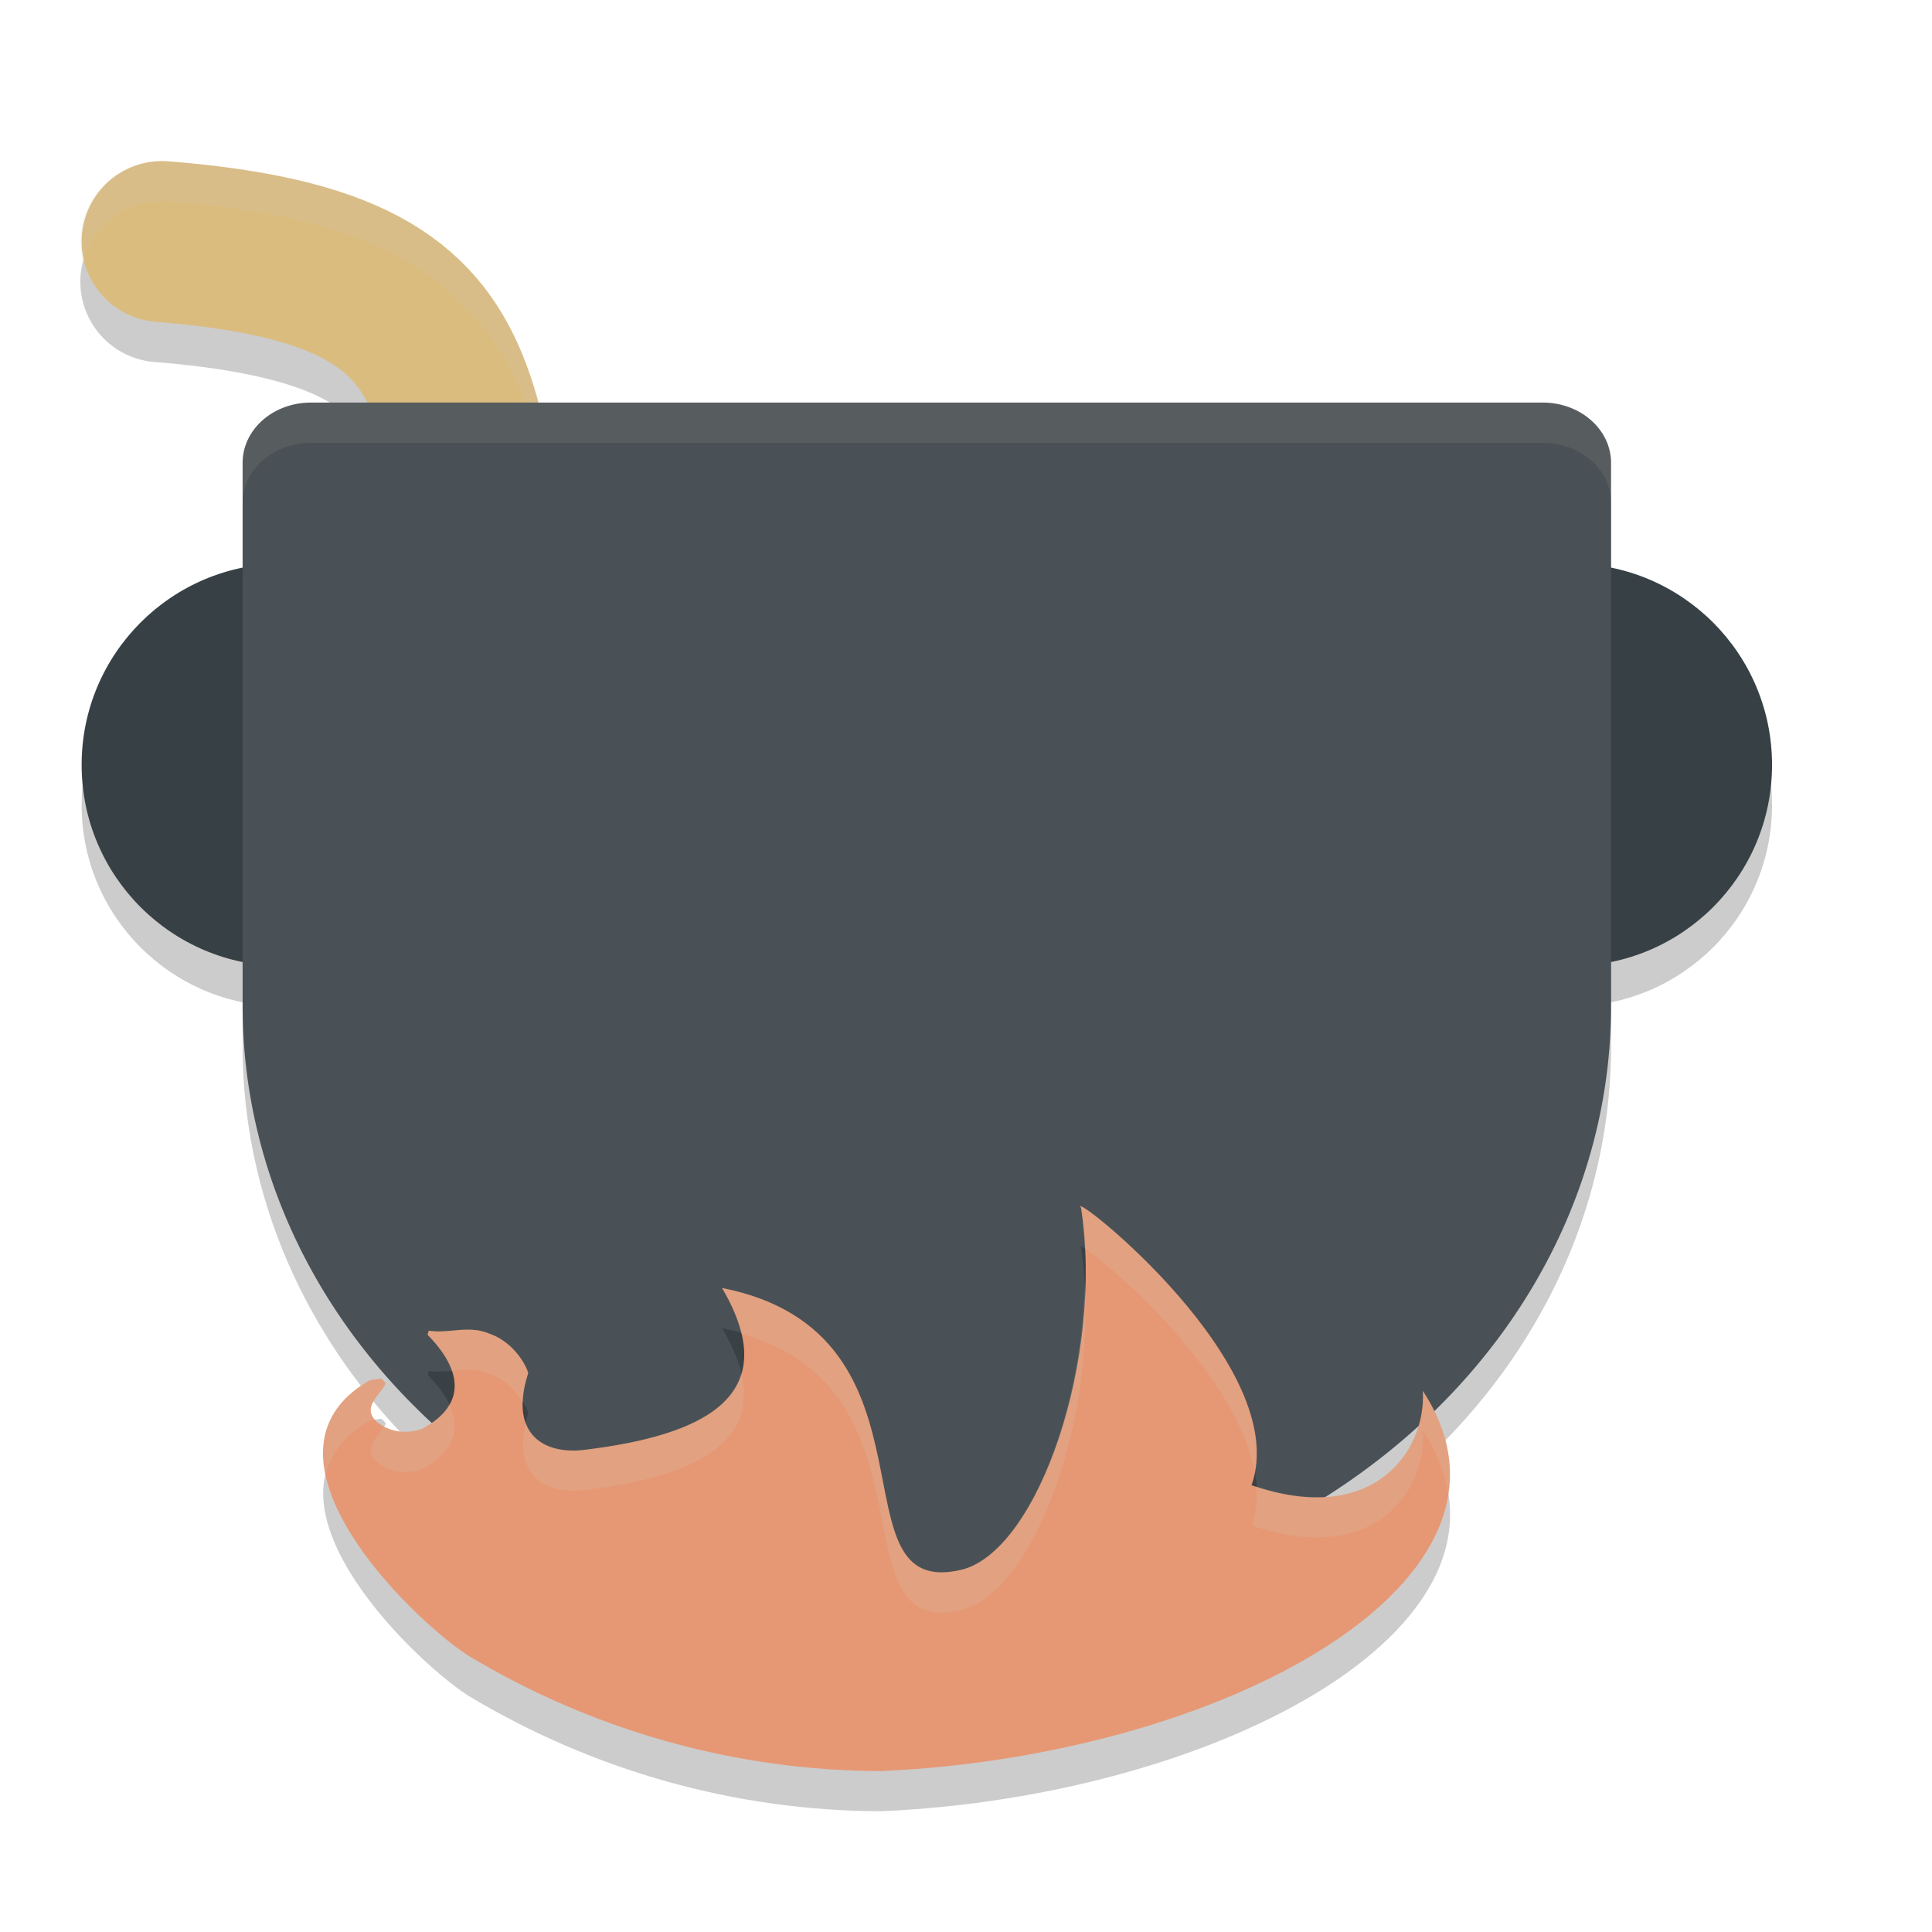 <svg xmlns="http://www.w3.org/2000/svg" width="24" height="24" version="1">
 <path style="opacity:0.2" d="m 3.864,5.501 c -0.471,0 -0.85,0.334 -0.85,0.75 V 13 A 8.5,7.5 0 0 0 11.514,20.5 8.5,7.5 0 0 0 20.013,13 V 6.251 c 0,-0.415 -0.379,-0.75 -0.85,-0.75 h -7.65 z"/>
 <path style="opacity:0.2" d="m 1.994,2.5 a 1,1 0 0 0 -0.059,1.998 c 1.064,0.085 1.719,0.264 2.078,0.456 0.359,0.192 0.481,0.349 0.628,0.713 0.295,0.728 0.343,2.337 0.903,4.577 A 1,1 0 1 0 7.484,9.759 C 6.98,7.745 7.049,6.284 6.495,4.916 6.218,4.232 5.697,3.585 4.953,3.189 4.21,2.792 3.3,2.6 2.093,2.504 a 1,1 0 0 0 -0.1,-0.004 z"/>
 <circle style="opacity:0.2" cx="19.513" cy="10.001" r="2.5"/>
 <circle style="opacity:0.2" cx="3.514" cy="10.001" r="2.5"/>
 <circle style="fill:#374145" cx="3.514" cy="9.501" r="2.5"/>
 <circle style="fill:#374145" cx="19.513" cy="9.501" r="2.5"/>
 <path style="fill:none;stroke:#dbbc7f;stroke-width:2;stroke-linecap:round" d="m 2.014,3.001 c 4.541,0.362 3.436,2.246 4.5,6.5"/>
 <path style="opacity:0.2;fill:#d3c6aa" d="m 1.994,2 a 1,1 0 0 0 -0.961,1.249 1,1 0 0 1 0.961,-0.749 1,1 0 0 1 0.1,0.004 c 1.207,0.096 2.116,0.288 2.86,0.685 0.744,0.396 1.265,1.043 1.542,1.727 0.554,1.368 0.485,2.828 0.988,4.843 a 1,1 0 0 1 0.005,0.021 1,1 0 0 0 -0.005,-0.521 C 6.98,7.244 7.049,5.784 6.495,4.416 6.218,3.732 5.697,3.085 4.953,2.689 4.21,2.292 3.3,2.1 2.093,2.004 a 1,1 0 0 0 -0.1,-0.004 z"/>
 <path style="fill:#495156" d="m 3.864,5.001 c -0.471,0 -0.85,0.334 -0.85,0.75 V 12.5 A 8.5,7.5 0 0 0 11.514,20 8.5,7.5 0 0 0 20.013,12.5 V 5.751 c 0,-0.415 -0.379,-0.75 -0.85,-0.75 h -7.65 z"/>
 <path style="opacity:0.2" d="m 13.429,15.5 c 0.287,1.872 -0.521,4.237 -1.468,4.496 -1.676,0.422 -0.126,-2.931 -2.991,-3.496 0.8,1.358 -0.252,1.835 -1.718,2.011 -0.523,0.059 -0.928,-0.221 -0.689,-0.956 -0.046,-0.151 -0.217,-0.399 -0.484,-0.49 -0.259,-0.109 -0.504,0.005 -0.75,-0.036 -0.002,0.021 -0.027,0.049 -0.004,0.063 0.503,0.517 0.385,0.924 -0.098,1.164 -0.164,0.05 -0.316,0.036 -0.445,-0.03 -0.175,-0.09 -0.205,-0.196 -0.15,-0.304 0.04,-0.077 0.114,-0.151 0.157,-0.228 0.012,-0.021 -0.032,-0.047 -0.051,-0.071 -0.054,0.011 -0.133,0.015 -0.16,0.032 -1.537,0.903 0.477,2.908 1.23,3.404 1.552,0.936 3.325,1.437 5.139,1.441 4.231,-0.185 8.276,-2.366 6.73,-4.722 0.043,0.764 -0.631,1.691 -2.128,1.171 0.526,-1.485 -2.271,-3.675 -2.121,-3.449 z"/>
 <path style="fill:#e69875" d="m 13.429,15 c 0.287,1.872 -0.521,4.237 -1.468,4.496 -1.676,0.422 -0.126,-2.931 -2.991,-3.496 C 9.769,17.358 8.717,17.835 7.251,18.012 6.728,18.071 6.322,17.791 6.562,17.056 6.516,16.905 6.344,16.657 6.077,16.566 c -0.259,-0.109 -0.504,0.005 -0.75,-0.036 -0.002,0.021 -0.027,0.049 -0.004,0.063 0.503,0.517 0.385,0.924 -0.098,1.164 -0.164,0.05 -0.316,0.036 -0.445,-0.03 -0.175,-0.09 -0.205,-0.196 -0.15,-0.304 0.04,-0.077 0.114,-0.151 0.157,-0.228 0.012,-0.021 -0.032,-0.047 -0.051,-0.071 -0.054,0.011 -0.133,0.015 -0.16,0.032 -1.537,0.903 0.477,2.908 1.23,3.404 1.552,0.936 3.325,1.437 5.139,1.441 4.231,-0.185 8.276,-2.366 6.73,-4.722 0.043,0.764 -0.631,1.691 -2.128,1.171 0.526,-1.485 -2.271,-3.675 -2.121,-3.449 z"/>
 <path style="opacity:0.2;fill:#d3c6aa" d="m 13.433,14.986 c -0.012,-0.004 -0.014,5e-4 -0.005,0.015 0.026,0.167 0.04,0.338 0.049,0.511 0.301,0.186 1.888,1.55 2.107,2.771 0.264,-1.381 -1.977,-3.239 -2.151,-3.297 z m 0.042,0.989 c -0.045,1.634 -0.728,3.305 -1.516,3.521 -1.676,0.422 -0.126,-2.93 -2.991,-3.496 0.124,0.21 0.199,0.397 0.239,0.567 2.522,0.708 1.128,3.838 2.752,3.429 0.869,-0.238 1.618,-2.246 1.516,-4.021 z m -7.59,0.545 c -0.19,-0.016 -0.373,0.04 -0.558,0.01 -0.002,0.021 -0.027,0.049 -0.004,0.063 0.152,0.157 0.242,0.301 0.287,0.436 0.153,-0.014 0.307,-0.03 0.467,0.037 0.196,0.067 0.339,0.219 0.42,0.354 0.003,-0.107 0.019,-0.225 0.064,-0.364 -0.046,-0.151 -0.218,-0.399 -0.484,-0.49 -0.065,-0.027 -0.129,-0.041 -0.192,-0.046 z M 9.208,17.068 C 9.035,17.636 8.239,17.893 7.251,18.012 6.918,18.05 6.634,17.947 6.532,17.68 6.38,18.319 6.76,18.567 7.251,18.512 8.491,18.363 9.428,17.996 9.208,17.068 Z m -4.471,0.056 c -0.054,0.011 -0.132,0.015 -0.159,0.032 -0.507,0.298 -0.623,0.716 -0.53,1.16 0.061,-0.25 0.221,-0.478 0.53,-0.66 0.014,-0.009 0.053,-0.013 0.085,-0.018 -0.063,-0.068 -0.07,-0.141 -0.031,-0.216 0.04,-0.077 0.113,-0.151 0.156,-0.228 0.012,-0.021 -0.032,-0.048 -0.051,-0.071 z m 12.94,0.154 c 0.042,0.754 -0.615,1.664 -2.071,1.187 0.01,0.166 -8.5e-4,0.33 -0.056,0.484 1.497,0.52 2.17,-0.408 2.127,-1.172 0.176,0.268 0.276,0.534 0.315,0.795 0.068,-0.417 -0.026,-0.853 -0.315,-1.295 z M 5.581,17.448 c -0.069,0.121 -0.188,0.226 -0.355,0.31 -0.164,0.05 -0.316,0.036 -0.445,-0.031 -0.004,-0.002 -0.006,-0.005 -0.01,-0.007 -0.044,0.068 -0.104,0.134 -0.14,0.203 -0.056,0.108 -0.026,0.213 0.149,0.304 0.129,0.067 0.281,0.081 0.445,0.031 0.366,-0.182 0.52,-0.461 0.355,-0.81 z"/>
 <path style="opacity:0.1;fill:#d3c6aa" d="m 3.864,5.001 c -0.471,0 -0.85,0.334 -0.85,0.75 v 0.5 c 0,-0.415 0.379,-0.75 0.85,-0.75 h 7.65 7.65 c 0.471,0 0.85,0.334 0.85,0.75 V 5.751 c 0,-0.415 -0.379,-0.75 -0.85,-0.75 h -7.65 z"/>
</svg>
